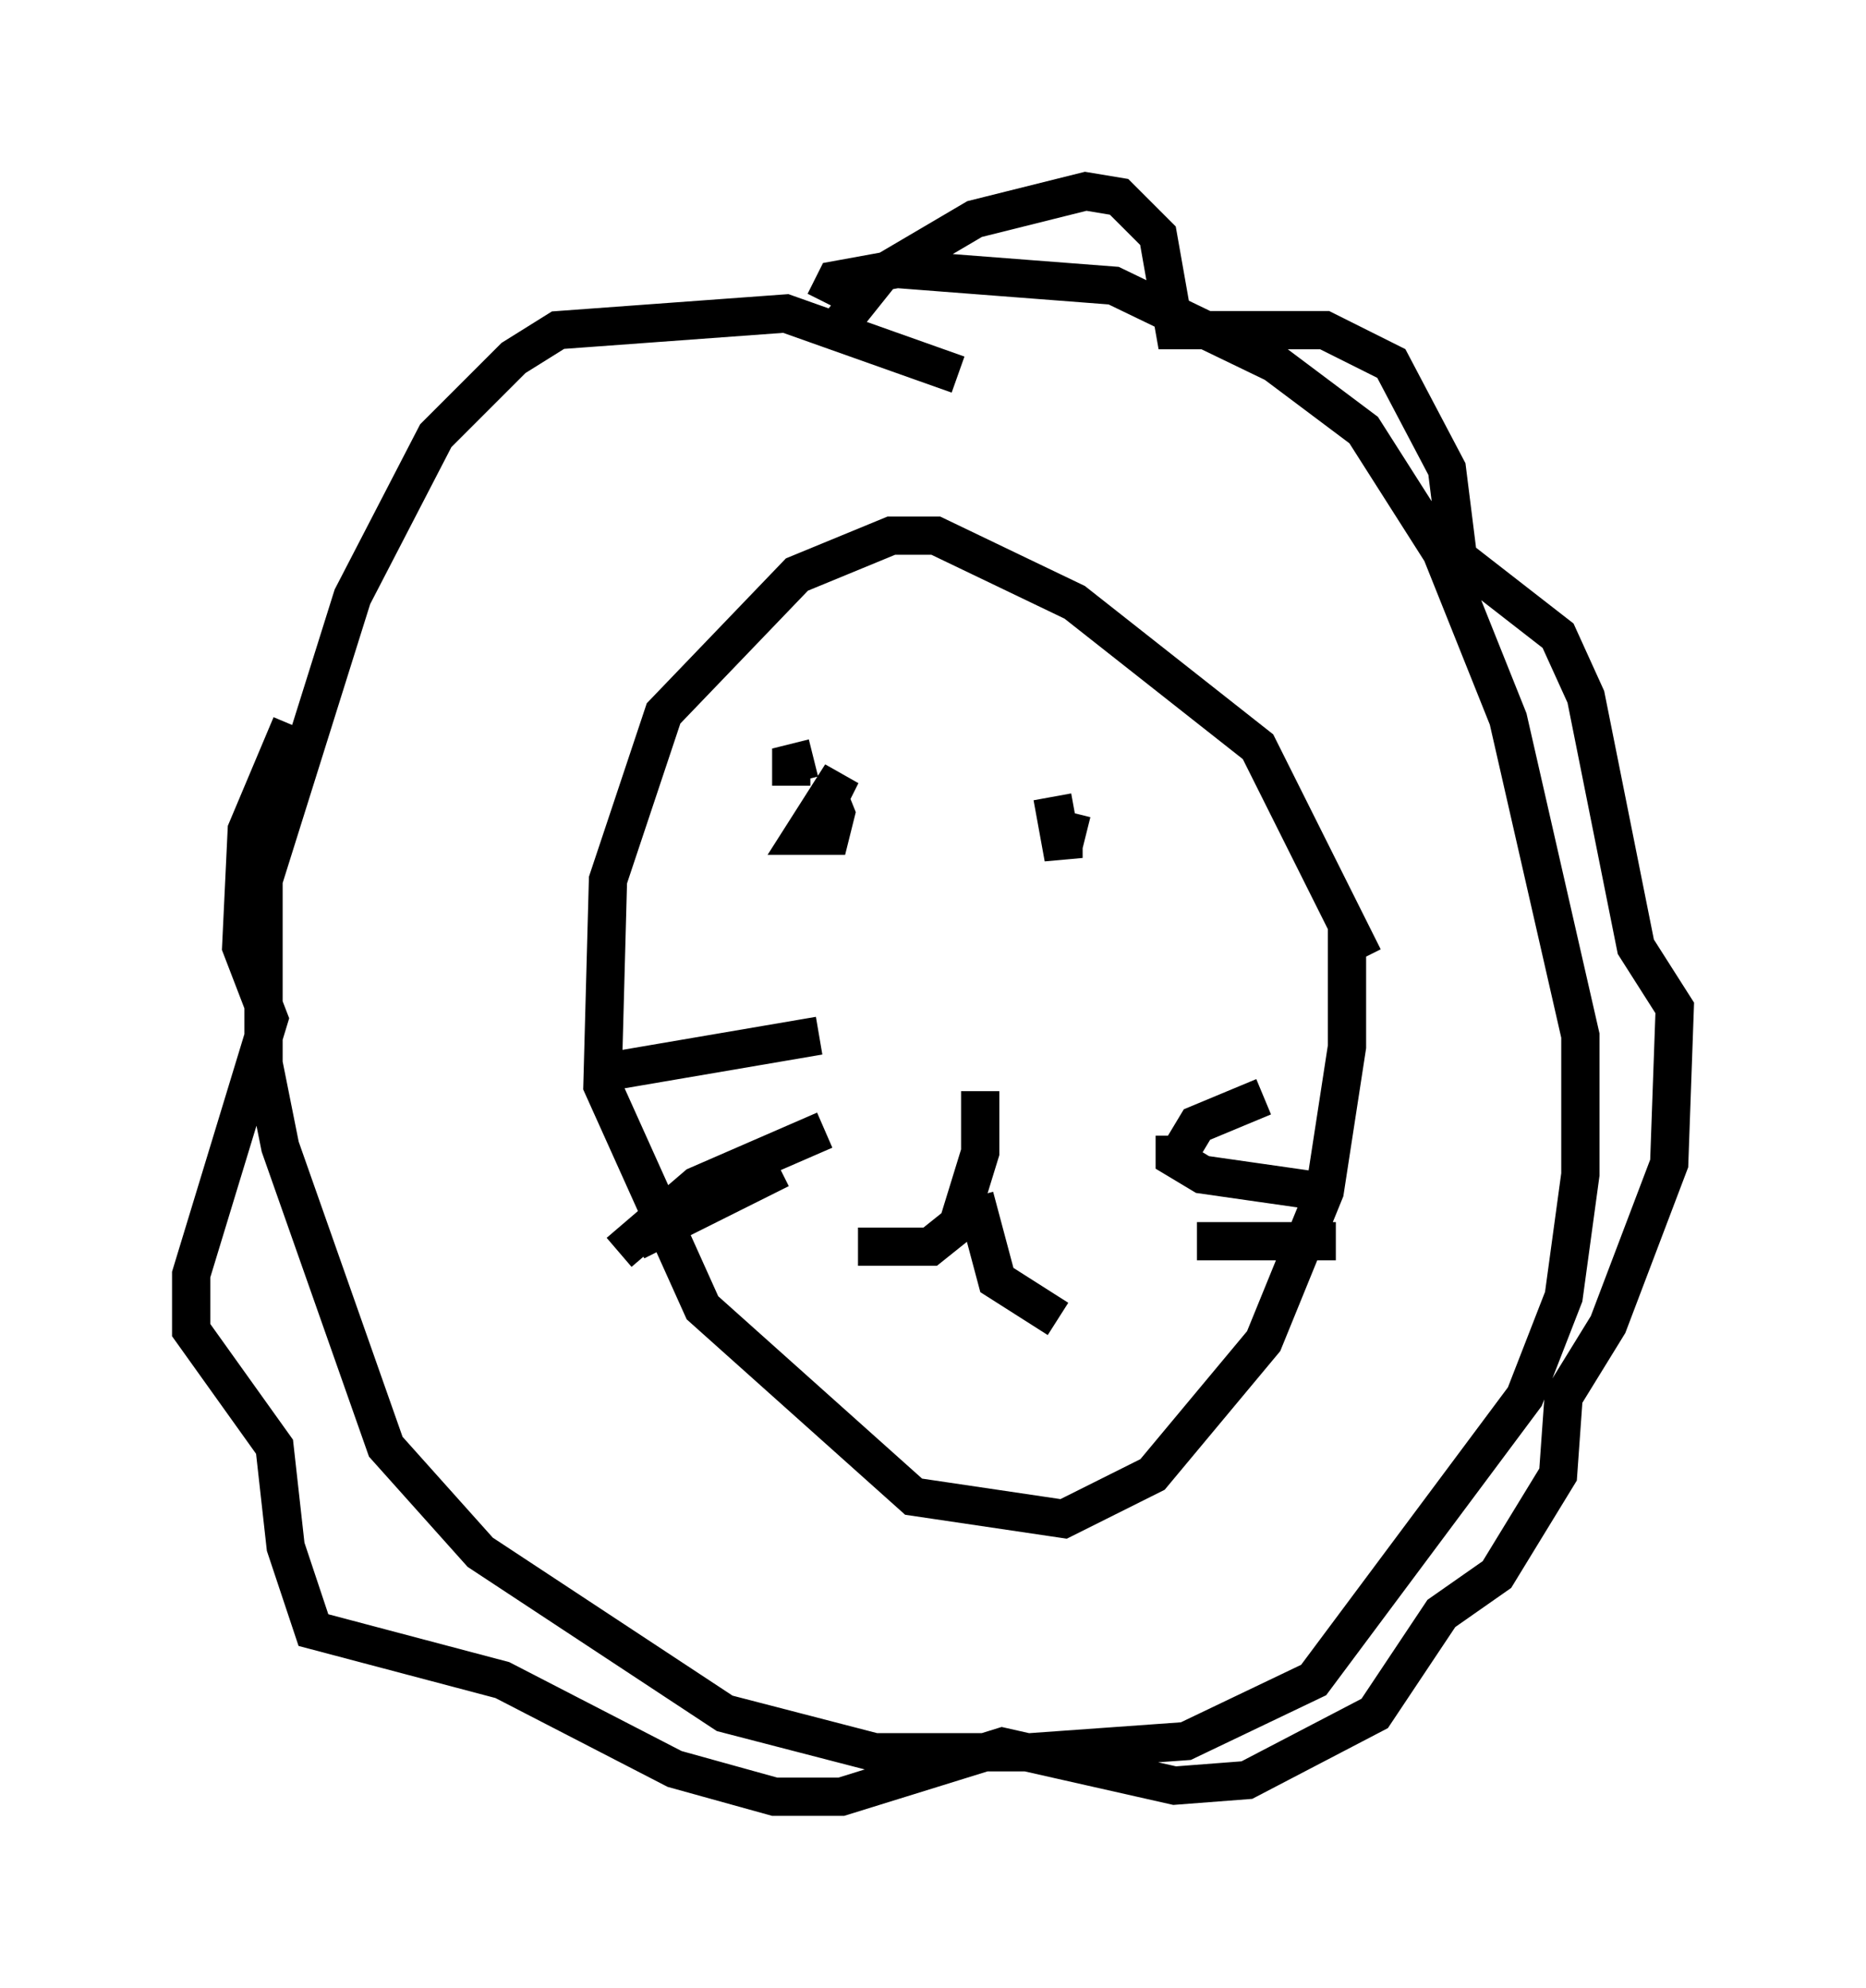 <?xml version="1.0" encoding="utf-8" ?>
<svg baseProfile="full" height="51.978" version="1.1" width="48.782" xmlns="http://www.w3.org/2000/svg" xmlns:ev="http://www.w3.org/2001/xml-events" xmlns:xlink="http://www.w3.org/1999/xlink"><defs /><rect fill="white" height="51.978" width="48.782" x="0" y="0" /><path d="M20.251, 21.704 m-0.291, -0.145 m9.732, 1.598 l0.0, 0.0 m-4.067, 5.374 l0.0, 1.598 -0.581, 1.888 l-0.726, 0.581 -1.888, 0.0 m3.05, -1.307 l0.581, 2.179 1.598, 1.017 m7.989, -9.441 l-2.76, -5.52 -4.793, -3.777 l-3.631, -1.743 -1.162, 0.0 l-2.469, 1.017 -3.486, 3.631 l-1.453, 4.358 -0.145, 5.374 l2.615, 5.81 5.52, 4.939 l3.922, 0.581 2.324, -1.162 l2.905, -3.486 1.598, -3.922 l0.581, -3.777 0.0, -3.196 m-13.654, -16.268 l0.291, -0.581 1.598, -0.291 l5.665, 0.436 4.212, 2.034 l2.324, 1.743 2.034, 3.196 l1.743, 4.358 1.888, 8.279 l0.0, 3.631 -0.436, 3.196 l-1.017, 2.615 -5.52, 7.408 l-3.341, 1.598 -4.067, 0.291 l-4.067, 0.0 -3.922, -1.017 l-6.391, -4.212 -2.469, -2.76 l-2.76, -7.844 -0.436, -2.179 l0.0, -4.793 2.324, -7.408 l2.179, -4.212 2.034, -2.034 l1.162, -0.726 5.955, -0.436 l4.503, 1.598 m5.81, 20.335 l0.436, -0.726 1.743, -0.726 m-2.324, 1.017 l0.0, 0.581 0.726, 0.436 l3.05, 0.436 m-3.196, 1.307 l3.631, 0.0 m-13.508, -5.374 l-5.955, 1.017 m6.101, 1.453 l-3.341, 1.453 -2.034, 1.743 m4.212, -2.179 l-3.777, 1.888 m4.793, -11.039 l0.581, -1.162 -1.017, 1.598 l0.726, 0.0 0.145, -0.581 l-0.291, -0.726 m6.827, 1.307 l-0.581, -0.145 0.0, 0.726 l-0.291, -1.598 m-6.246, -1.017 l-0.581, 0.145 0.0, 0.581 m1.162, -11.911 l1.162, -1.453 2.469, -1.453 l2.905, -0.726 0.872, 0.145 l1.017, 1.017 0.436, 2.469 l3.922, 0.0 1.743, 0.872 l1.453, 2.76 0.291, 2.324 l2.615, 2.034 0.726, 1.598 l1.307, 6.536 1.017, 1.598 l-0.145, 4.067 -1.598, 4.212 l-1.162, 1.888 -0.145, 2.034 l-1.598, 2.615 -1.453, 1.017 l-1.743, 2.615 -3.341, 1.743 l-1.888, 0.145 -4.503, -1.017 l-4.212, 1.307 -1.743, 0.0 l-2.615, -0.726 -4.503, -2.324 l-4.939, -1.307 -0.726, -2.179 l-0.291, -2.615 -2.179, -3.05 l0.0, -1.453 2.034, -6.682 l-0.726, -1.888 0.145, -3.05 l1.162, -2.76 " fill="none" stroke="black" stroke-width="1" /></svg>